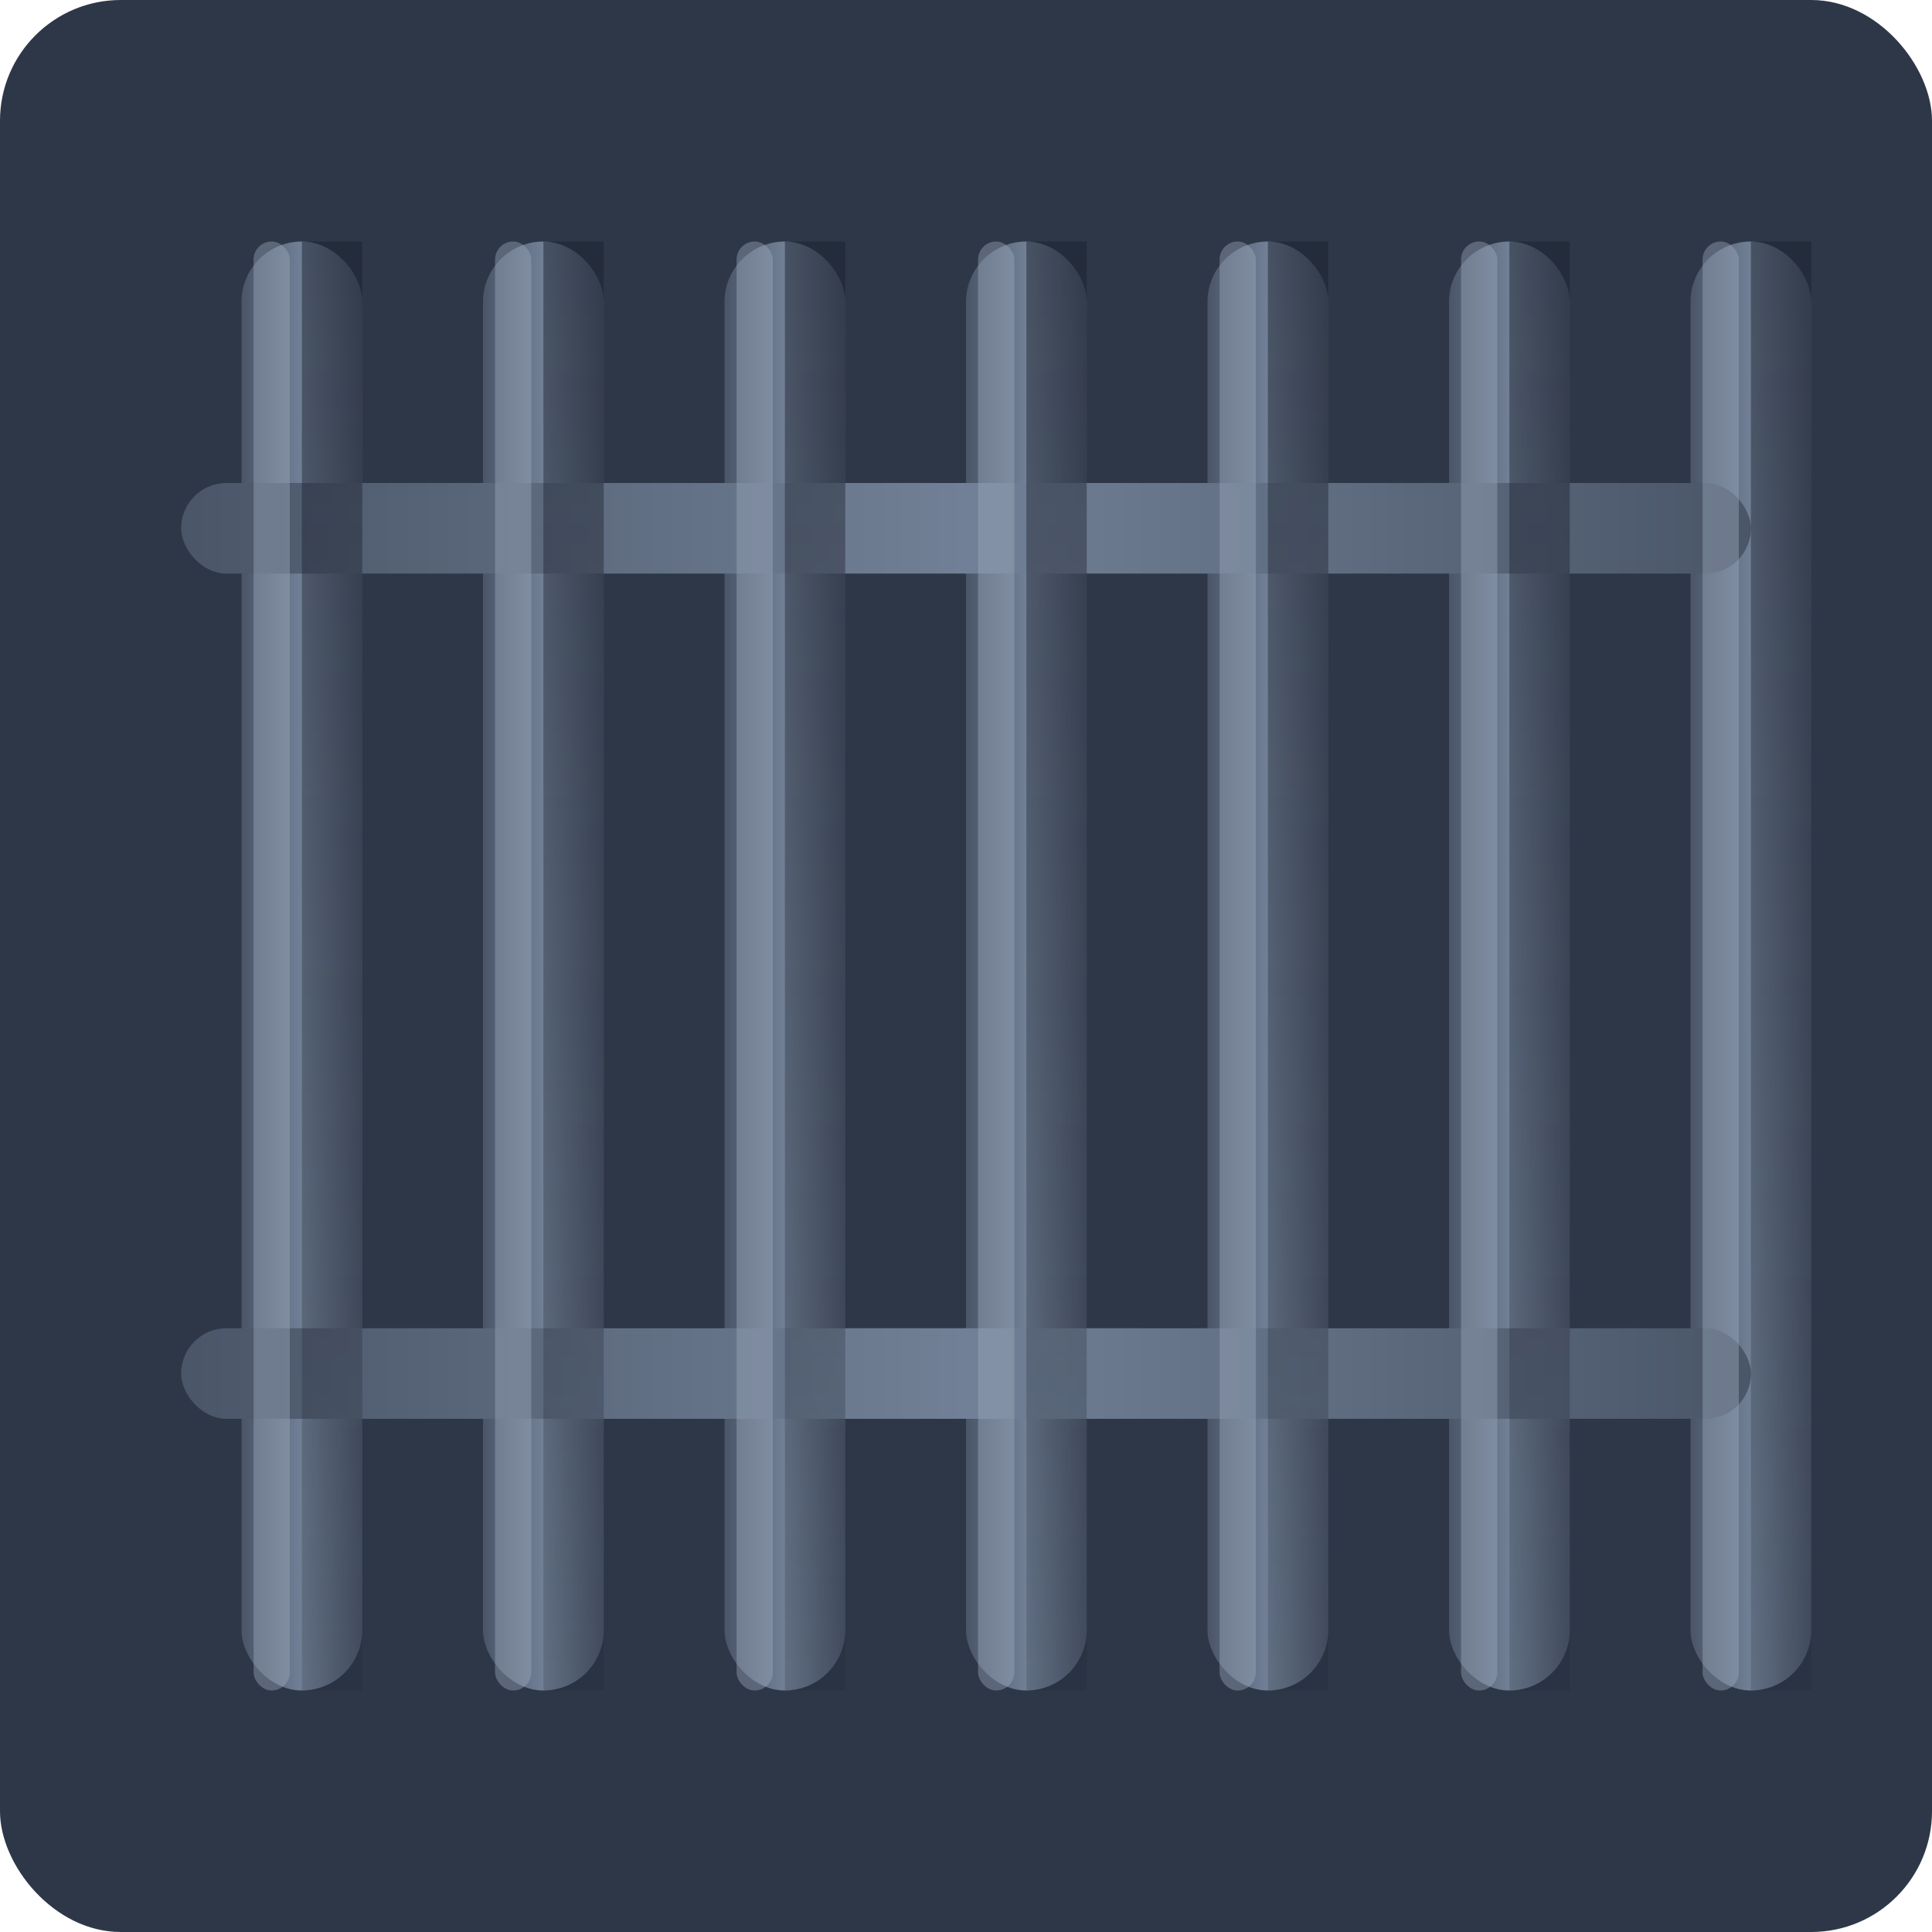 <svg xmlns="http://www.w3.org/2000/svg" viewBox="0 0 32 32" fill="none">
  <defs>
    <linearGradient id="barGradient" x1="0%" y1="0%" x2="100%" y2="0%">
      <stop offset="0%" style="stop-color:#4a5568;stop-opacity:1" />
      <stop offset="50%" style="stop-color:#718096;stop-opacity:1" />
      <stop offset="100%" style="stop-color:#4a5568;stop-opacity:1" />
    </linearGradient>
    <linearGradient id="shadowGradient" x1="0%" y1="0%" x2="0%" y2="100%">
      <stop offset="0%" style="stop-color:#1a202c;stop-opacity:0.8" />
      <stop offset="100%" style="stop-color:#1a202c;stop-opacity:0.3" />
    </linearGradient>
  </defs>
  
  <!-- Background -->
  <rect width="32" height="32" fill="#2d3748" rx="2"/>
  
  <!-- Prison bars -->
  <rect x="4" y="4" width="2" height="24" fill="url(#barGradient)" rx="1"/>
  <rect x="8" y="4" width="2" height="24" fill="url(#barGradient)" rx="1"/>
  <rect x="12" y="4" width="2" height="24" fill="url(#barGradient)" rx="1"/>
  <rect x="16" y="4" width="2" height="24" fill="url(#barGradient)" rx="1"/>
  <rect x="20" y="4" width="2" height="24" fill="url(#barGradient)" rx="1"/>
  <rect x="24" y="4" width="2" height="24" fill="url(#barGradient)" rx="1"/>
  <rect x="28" y="4" width="2" height="24" fill="url(#barGradient)" rx="1"/>
  
  <!-- Horizontal bars -->
  <rect x="3" y="8" width="26" height="1.5" fill="url(#barGradient)" rx="0.75"/>
  <rect x="3" y="22" width="26" height="1.5" fill="url(#barGradient)" rx="0.75"/>
  
  <!-- Shadow effects -->
  <rect x="5" y="4" width="1" height="24" fill="url(#shadowGradient)" opacity="0.6"/>
  <rect x="9" y="4" width="1" height="24" fill="url(#shadowGradient)" opacity="0.6"/>
  <rect x="13" y="4" width="1" height="24" fill="url(#shadowGradient)" opacity="0.6"/>
  <rect x="17" y="4" width="1" height="24" fill="url(#shadowGradient)" opacity="0.6"/>
  <rect x="21" y="4" width="1" height="24" fill="url(#shadowGradient)" opacity="0.6"/>
  <rect x="25" y="4" width="1" height="24" fill="url(#shadowGradient)" opacity="0.6"/>
  <rect x="29" y="4" width="1" height="24" fill="url(#shadowGradient)" opacity="0.6"/>
  
  <!-- Subtle highlight on bars -->
  <rect x="4.2" y="4" width="0.6" height="24" fill="#a0aec0" opacity="0.4" rx="0.3"/>
  <rect x="8.2" y="4" width="0.6" height="24" fill="#a0aec0" opacity="0.4" rx="0.3"/>
  <rect x="12.2" y="4" width="0.6" height="24" fill="#a0aec0" opacity="0.4" rx="0.3"/>
  <rect x="16.2" y="4" width="0.6" height="24" fill="#a0aec0" opacity="0.4" rx="0.3"/>
  <rect x="20.2" y="4" width="0.6" height="24" fill="#a0aec0" opacity="0.4" rx="0.3"/>
  <rect x="24.2" y="4" width="0.6" height="24" fill="#a0aec0" opacity="0.4" rx="0.3"/>
  <rect x="28.2" y="4" width="0.6" height="24" fill="#a0aec0" opacity="0.4" rx="0.3"/>
</svg>
